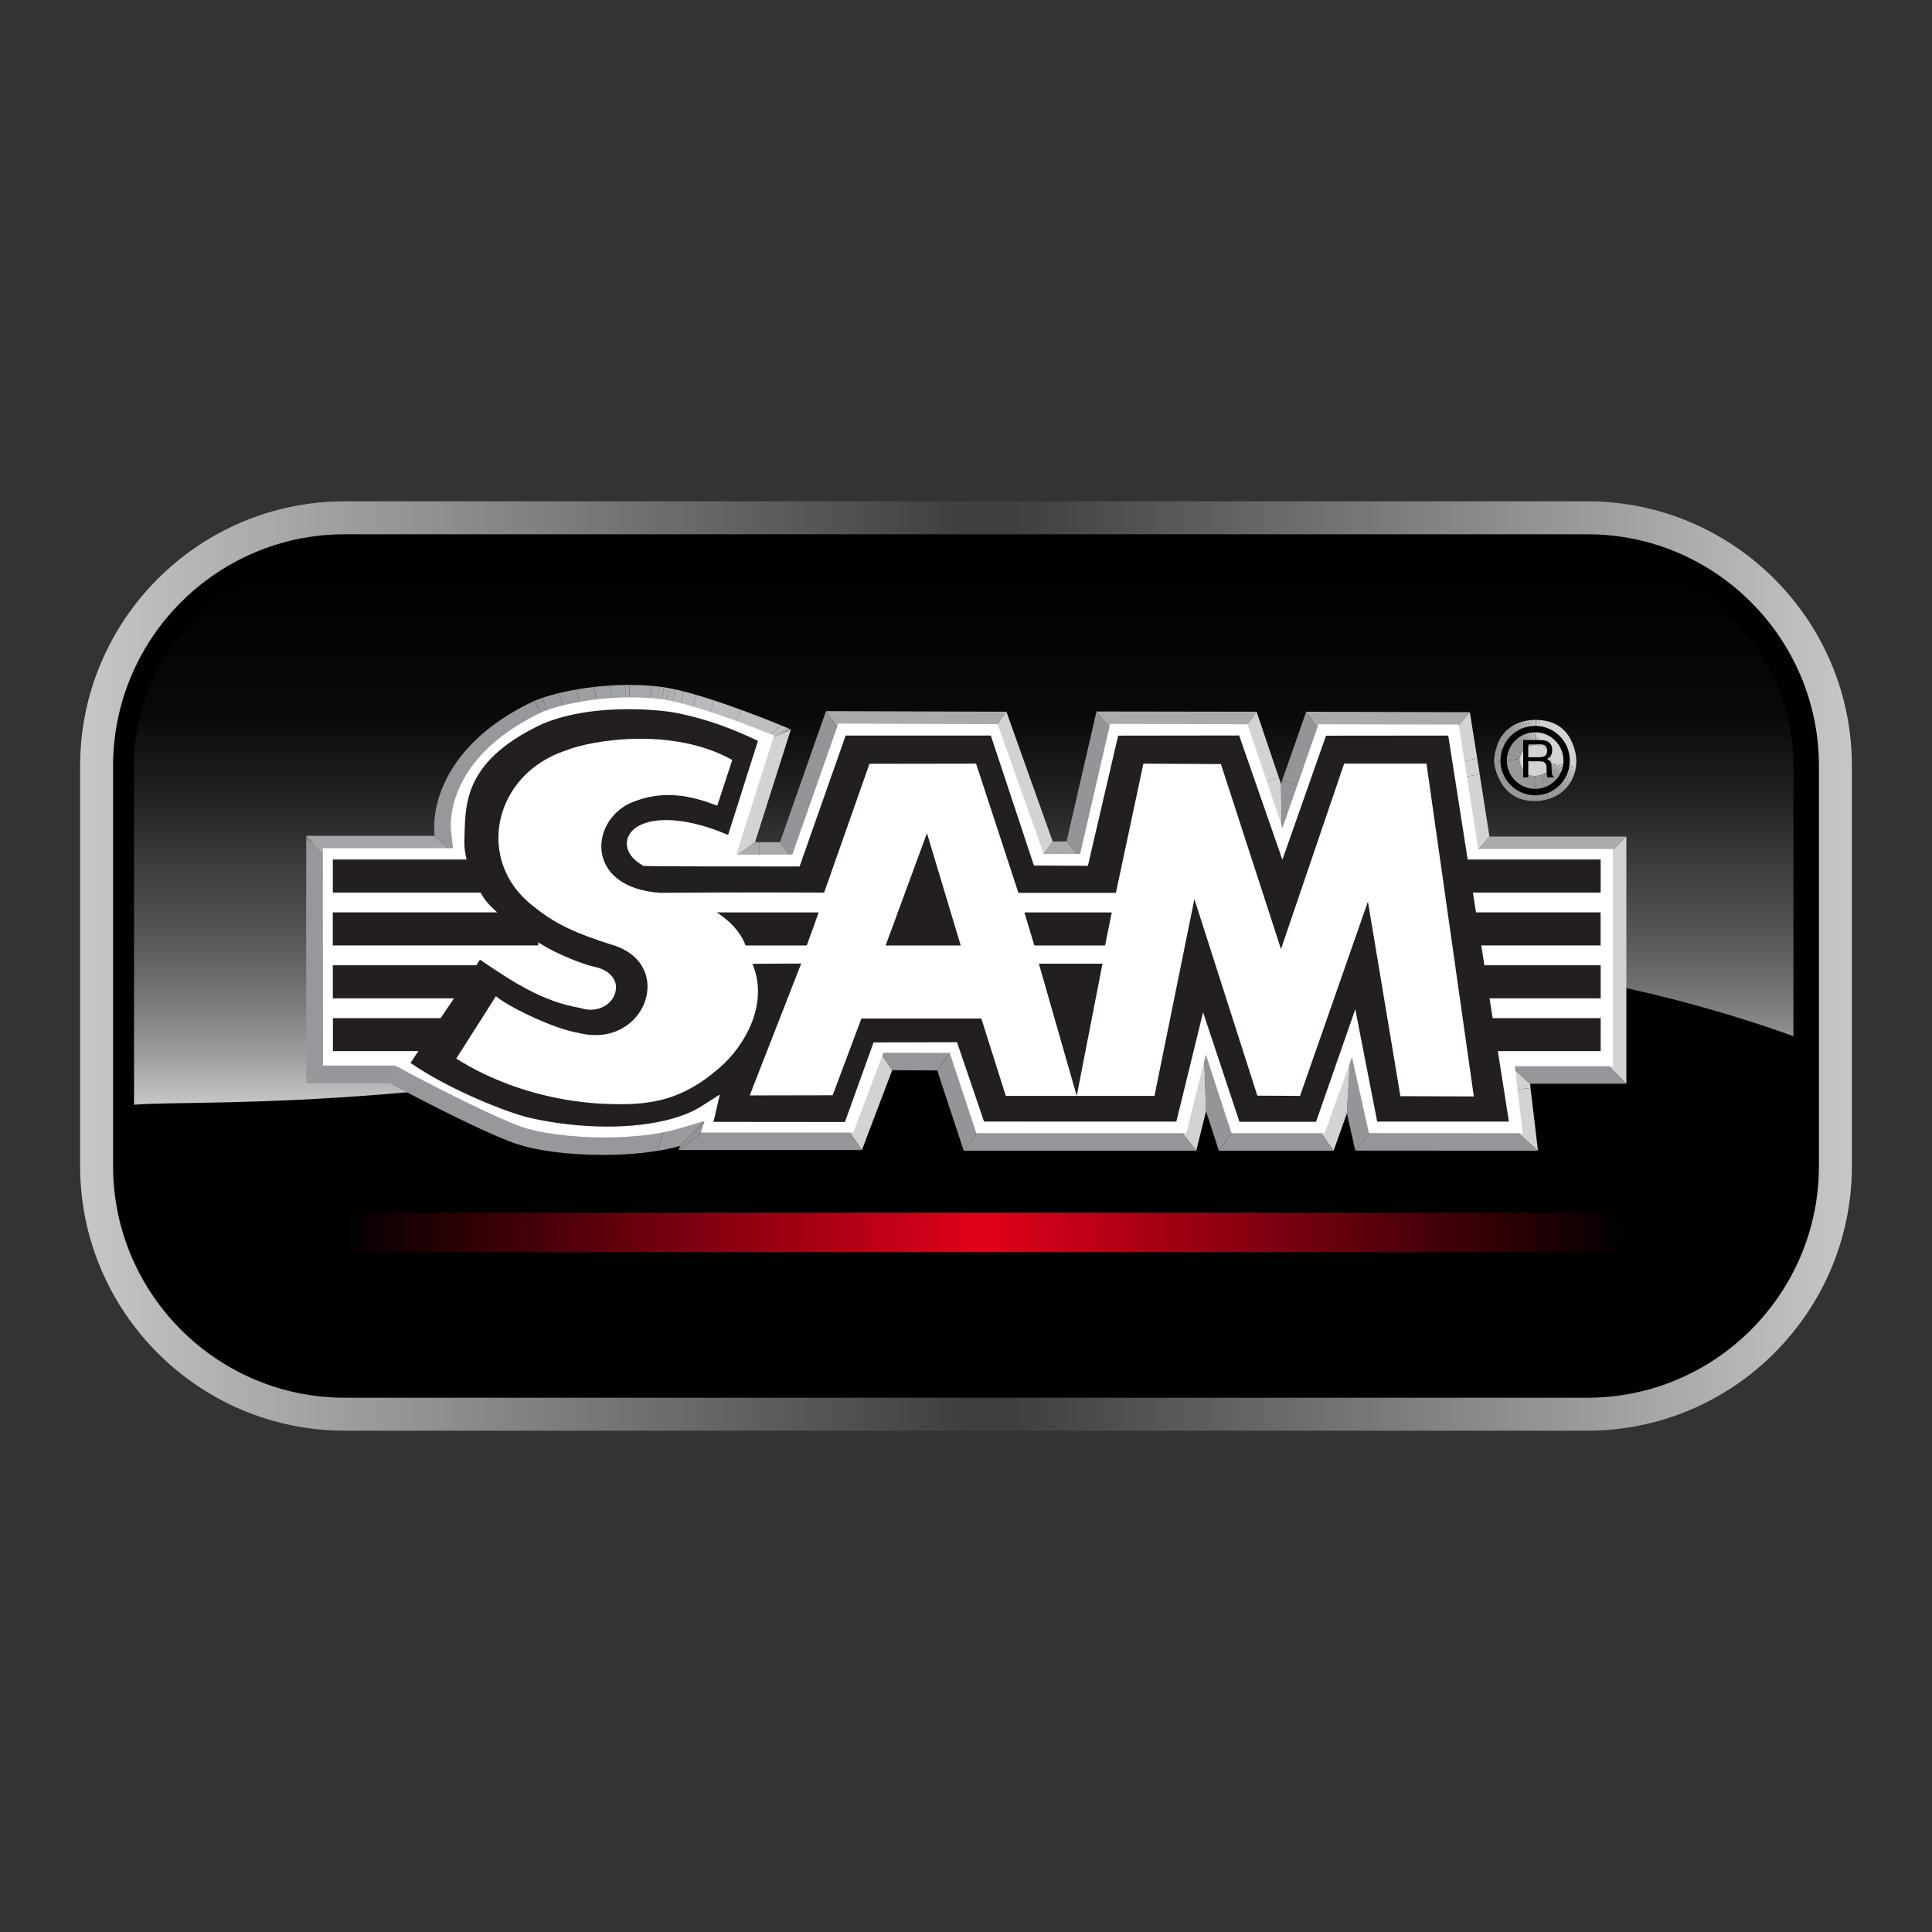 <?xml version="1.0" encoding="utf-8"?>
<!-- Generator: Adobe Illustrator 16.0.0, SVG Export Plug-In . SVG Version: 6.00 Build 0)  -->
<!DOCTYPE svg PUBLIC "-//W3C//DTD SVG 1.1//EN" "http://www.w3.org/Graphics/SVG/1.1/DTD/svg11.dtd">
<svg version="1.1" id="Calque_1" xmlns="http://www.w3.org/2000/svg" xmlns:xlink="http://www.w3.org/1999/xlink" x="0px" y="0px"
	 width="500px" height="500px" viewBox="0 0 500 500" enable-background="new 0 0 500 500" xml:space="preserve">
<rect x="0" y="0" width="500" height="500" fill="#333333" stroke="none"/>
<g>
	<linearGradient id="SVGID_1_" gradientUnits="userSpaceOnUse" x1="20.734" y1="250" x2="479.266" y2="250">
		<stop  offset="0" style="stop-color:#C6C7C8"/>
		<stop  offset="0.502" style="stop-color:#3E3D40"/>
		<stop  offset="0.521" style="stop-color:#3E3D40"/>
		<stop  offset="0.525" style="stop-color:#3E3D40"/>
		<stop  offset="1" style="stop-color:#C6C7C8"/>
	</linearGradient>
	<path stroke="url(#SVGID_1_)" stroke-width="8.531" stroke-miterlimit="10" d="M89.216,134.005
		c-35.412,0-64.216,28.807-64.216,64.22v103.551c0,35.386,28.804,64.22,64.216,64.22H410.81c35.416,0,64.19-28.834,64.19-64.22
		V198.225c0-35.413-28.774-64.22-64.19-64.22H89.216"/>
	<linearGradient id="SVGID_2_" gradientUnits="userSpaceOnUse" x1="249.415" y1="285.905" x2="249.415" y2="144.275">
		<stop  offset="0" style="stop-color:#C6C7C8"/>
		<stop  offset="0.005" style="stop-color:#C3C5C6"/>
		<stop  offset="0.079" style="stop-color:#A2A3A5"/>
		<stop  offset="0.157" style="stop-color:#848587"/>
		<stop  offset="0.243" style="stop-color:#68696B"/>
		<stop  offset="0.337" style="stop-color:#505052"/>
		<stop  offset="0.441" style="stop-color:#3C3B3E"/>
		<stop  offset="0.562" style="stop-color:#222223"/>
		<stop  offset="0.714" style="stop-color:#0A090A"/>
		<stop  offset="1" style="stop-color:#000000"/>
	</linearGradient>
	<path fill="url(#SVGID_2_)" d="M88.628,144.274c-29.49,0-53.512,23.758-53.938,53.148v88.482
		c19.212-1.513,86.231,3.187,208.605-27.327c100.383-25.443,182.492-4.219,220.844,9.578v-69.93
		c0-29.76-24.188-53.952-53.915-53.952"/>
	<g>
		<defs>
			<path id="SVGID_3_" d="M393.261,196.238l0.053-0.08c-1.399-0.453-2.572-0.926-4.726-1.766"/>
		</defs>
		<clipPath id="SVGID_4_">
			<use xlink:href="#SVGID_3_"  overflow="visible"/>
		</clipPath>
		<polyline clip-path="url(#SVGID_4_)" fill="#96989B" points="388.521,194.599 393.307,196.165 393.267,196.218 388.588,194.392 		
			"/>
		<polyline clip-path="url(#SVGID_4_)" fill="#989A9D" points="388.588,194.392 393.261,196.218 393.261,196.222 388.588,194.389 		
			"/>
		<polyline clip-path="url(#SVGID_4_)" fill="#9A9D9F" points="388.588,194.389 393.261,196.222 393.254,196.225 		"/>
		<polyline clip-path="url(#SVGID_4_)" fill="#9D9FA1" points="388.588,194.389 393.254,196.228 393.247,196.235 		"/>
		<polyline clip-path="url(#SVGID_4_)" fill="#9FA1A4" points="388.588,194.385 393.247,196.231 393.244,196.235 		"/>
		<line clip-path="url(#SVGID_4_)" fill="#A1A4A6" x1="388.588" y1="194.385" x2="393.244" y2="196.235"/>
	</g>
	<g>
		<defs>
			<path id="SVGID_5_" d="M397.319,192.822c2.073,0.03,3.213,0.447,3.976,3.029c0.084,0.333,0.137,0.78,0.137,1.173
				c0,1.959-1.206,3.583-4.112,3.806l0.333,6.492c6.636-0.36,10.305-5.119,10.305-10.297c0-0.953-0.146-1.933-0.396-2.859
				c-1.649-6.186-5.902-7.865-10.241-7.865"/>
		</defs>
		<clipPath id="SVGID_6_">
			<use xlink:href="#SVGID_5_"  overflow="visible"/>
		</clipPath>
		<polyline clip-path="url(#SVGID_6_)" fill="#CCCECF" points="397.319,192.809 397.319,186.307 397.687,186.313 397.493,192.813 		
			"/>
		<polyline clip-path="url(#SVGID_6_)" fill="#CFD0D2" points="397.493,192.815 397.687,186.313 398.329,186.34 397.786,192.829 		
			"/>
		<path clip-path="url(#SVGID_6_)" fill="#D1D3D4" d="M397.786,192.829l0.543-6.489c3.973,0.26,7.719,2.113,9.248,7.832
			c0.24,0.92,0.367,1.903,0.367,2.853c0,0.477-0.027,0.953-0.094,1.419l-6.438-0.886l0.033-0.533c0-0.403-0.054-0.827-0.15-1.187
			C400.586,193.482,399.565,192.936,397.786,192.829"/>
		<polyline clip-path="url(#SVGID_6_)" fill="#CFD0D2" points="401.405,197.558 407.851,198.444 407.784,198.877 401.379,197.718 		
			"/>
		<polyline clip-path="url(#SVGID_6_)" fill="#CCCECF" points="401.379,197.718 407.784,198.881 407.711,199.271 401.352,197.865 		
			"/>
		<polyline clip-path="url(#SVGID_6_)" fill="#CACBCC" points="401.355,197.865 407.711,199.271 407.624,199.641 401.325,198.004 		
			"/>
		<polyline clip-path="url(#SVGID_6_)" fill="#C7C9CB" points="401.325,198.004 407.624,199.644 407.524,200.014 401.289,198.138 		
			"/>
		<polyline clip-path="url(#SVGID_6_)" fill="#C5C6C8" points="401.289,198.138 407.524,200.011 407.414,200.364 401.252,198.271 		
			"/>
		<polyline clip-path="url(#SVGID_6_)" fill="#C2C4C6" points="401.252,198.271 407.414,200.367 407.291,200.717 401.205,198.398 		
			"/>
		<polyline clip-path="url(#SVGID_6_)" fill="#C0C1C4" points="401.209,198.398 407.291,200.717 407.157,201.061 401.159,198.521 		
			"/>
		<polyline clip-path="url(#SVGID_6_)" fill="#BDBFC1" points="401.159,198.521 407.157,201.061 407.011,201.397 401.105,198.645 		
			"/>
		<polyline clip-path="url(#SVGID_6_)" fill="#BBBCBE" points="401.105,198.645 407.011,201.397 406.851,201.734 401.046,198.768 		
			"/>
		<polyline clip-path="url(#SVGID_6_)" fill="#B8B9BC" points="401.049,198.768 406.848,201.734 406.678,202.061 400.979,198.888 		
			"/>
		<polyline clip-path="url(#SVGID_6_)" fill="#B6B7B9" points="400.979,198.884 406.678,202.061 406.484,202.39 400.912,199.004 		
			"/>
		<polyline clip-path="url(#SVGID_6_)" fill="#B3B4B7" points="400.915,199.004 406.491,202.39 406.284,202.71 400.839,199.124 		
			"/>
		<polyline clip-path="url(#SVGID_6_)" fill="#B1B2B4" points="400.839,199.124 406.288,202.71 406.064,203.04 400.756,199.237 		
			"/>
		<polyline clip-path="url(#SVGID_6_)" fill="#ADB0B2" points="400.756,199.237 406.064,203.04 405.817,203.356 400.665,199.354 		
			"/>
		<polyline clip-path="url(#SVGID_6_)" fill="#ABADB0" points="400.665,199.354 405.824,203.356 405.555,203.69 400.565,199.474 		
			"/>
		<polyline clip-path="url(#SVGID_6_)" fill="#A9ABAD" points="400.565,199.474 405.555,203.69 405.265,204.017 400.455,199.594 		
			"/>
		<polyline clip-path="url(#SVGID_6_)" fill="#A6A8AB" points="400.455,199.591 405.258,204.013 404.932,204.35 400.325,199.711 		
			"/>
		<polyline clip-path="url(#SVGID_6_)" fill="#A4A6A9" points="400.325,199.711 404.932,204.353 404.552,204.696 400.183,199.837 		
			"/>
		<polyline clip-path="url(#SVGID_6_)" fill="#A1A4A6" points="400.183,199.837 404.552,204.696 404.135,205.043 400.019,199.964 		
			"/>
		<polyline clip-path="url(#SVGID_6_)" fill="#9FA1A4" points="400.019,199.964 404.138,205.043 403.621,205.419 399.813,200.098 		
			"/>
		<polyline clip-path="url(#SVGID_6_)" fill="#9D9FA1" points="399.819,200.094 403.618,205.419 402.995,205.81 399.565,200.237 		
			"/>
		<polyline clip-path="url(#SVGID_6_)" fill="#9A9D9F" points="399.565,200.237 402.995,205.81 402.172,206.236 399.232,200.397 		
			"/>
		<path clip-path="url(#SVGID_6_)" fill="#989A9D" d="M399.239,200.397l2.93,5.839c-0.407,0.193-0.837,0.36-1.287,0.503
			l-2.176-6.155L399.239,200.397"/>
		<path clip-path="url(#SVGID_6_)" fill="#96989B" d="M398.706,200.584l2.18,6.155c-0.98,0.313-2.06,0.51-3.227,0.57l-0.326-6.492
			C397.84,200.781,398.3,200.704,398.706,200.584"/>
	</g>
	<polyline fill="#96989B" points="397.329,200.817 397.659,207.309 397.013,207.309 397.013,200.811 	"/>
	<path fill="#D1D3D4" d="M397.319,192.809c2.073,0.05,3.206,0.47,3.976,3.029c0.091,0.353,0.15,0.78,0.15,1.18
		c-0.026,1.966-1.22,3.592-4.116,3.799l-0.316-0.007c-2.489,0.06-3.593-2.313-3.886-4.393l0.12-0.183
		C393.954,193.579,395.38,192.839,397.319,192.809"/>
	<g>
		<defs>
			<path id="SVGID_7_" d="M386.655,197.305l6.465-0.9l0.193-0.247c-1.453-0.48-2.6-0.926-4.726-1.766l-1.406-0.563
				C387.155,193.885,386.655,195.145,386.655,197.305"/>
		</defs>
		<clipPath id="SVGID_8_">
			<use xlink:href="#SVGID_7_"  overflow="visible"/>
		</clipPath>
		<path clip-path="url(#SVGID_8_)" fill="#96989B" d="M393.12,196.418l-6.455,0.887c0-2.153,0.497-3.406,0.523-3.473l6.056,2.406
			L393.12,196.418"/>
	</g>
	<g>
		<defs>
			<path id="SVGID_9_" d="M387.182,193.829l6.079,2.41c0.699-2.66,2.126-3.386,4.059-3.416V186.3
				C393.034,186.3,388.498,188.453,387.182,193.829"/>
		</defs>
		<clipPath id="SVGID_10_">
			<use xlink:href="#SVGID_9_"  overflow="visible"/>
		</clipPath>
		<path clip-path="url(#SVGID_10_)" fill="#96989B" d="M393.247,196.238l-6.059-2.406c0.229-0.94,0.56-1.786,0.973-2.533l5.52,3.712
			C393.517,195.365,393.37,195.771,393.247,196.238"/>
		<path clip-path="url(#SVGID_10_)" fill="#989A9D" d="M393.681,195.012l-5.52-3.712c0.193-0.36,0.414-0.7,0.646-1.023l5.129,4.252
			L393.681,195.012"/>
		<polyline clip-path="url(#SVGID_10_)" fill="#9A9D9F" points="393.94,194.528 388.808,190.273 389.321,189.633 394.141,194.235 		
			"/>
		<polyline clip-path="url(#SVGID_10_)" fill="#9D9FA1" points="394.134,194.235 389.328,189.633 389.788,189.146 394.313,194.019 
					"/>
		<polyline clip-path="url(#SVGID_10_)" fill="#9FA1A4" points="394.313,194.019 389.784,189.146 390.215,188.753 394.474,193.845 
					"/>
		<polyline clip-path="url(#SVGID_10_)" fill="#A1A4A6" points="394.474,193.842 390.215,188.753 390.621,188.423 394.627,193.695 
					"/>
		<polyline clip-path="url(#SVGID_10_)" fill="#A4A6A9" points="394.627,193.695 390.621,188.423 391.008,188.144 394.773,193.572 
					"/>
		<polyline clip-path="url(#SVGID_10_)" fill="#A6A8AB" points="394.773,193.579 391.008,188.144 391.395,187.894 394.917,193.472 
					"/>
		<polyline clip-path="url(#SVGID_10_)" fill="#A9ABAD" points="394.917,193.465 391.395,187.894 391.774,187.673 395.06,193.372 		
			"/>
		<polyline clip-path="url(#SVGID_10_)" fill="#ABADB0" points="395.06,193.372 391.774,187.673 392.147,187.474 395.203,193.292 		
			"/>
		<polyline clip-path="url(#SVGID_10_)" fill="#ADB0B2" points="395.203,193.292 392.147,187.474 392.527,187.293 395.347,193.219 
					"/>
		<polyline clip-path="url(#SVGID_10_)" fill="#B1B2B4" points="395.343,193.219 392.527,187.297 392.907,187.133 395.49,193.152 		
			"/>
		<polyline clip-path="url(#SVGID_10_)" fill="#B3B4B7" points="395.49,193.152 392.907,187.133 393.294,186.987 395.64,193.089 		
			"/>
		<polyline clip-path="url(#SVGID_10_)" fill="#B6B7B9" points="395.64,193.089 393.294,186.987 393.687,186.854 395.793,193.032 		
			"/>
		<polyline clip-path="url(#SVGID_10_)" fill="#B8B9BC" points="395.793,193.032 393.687,186.854 394.087,186.733 395.95,192.985 		
			"/>
		<polyline clip-path="url(#SVGID_10_)" fill="#BBBCBE" points="395.95,192.985 394.084,186.733 394.493,186.634 396.12,192.946 		
			"/>
		<polyline clip-path="url(#SVGID_10_)" fill="#BDBFC1" points="396.12,192.946 394.493,186.634 394.913,186.543 396.286,192.906 		
			"/>
		<polyline clip-path="url(#SVGID_10_)" fill="#C0C1C4" points="396.286,192.906 394.917,186.54 395.35,186.467 396.47,192.879 		
			"/>
		<polyline clip-path="url(#SVGID_10_)" fill="#C2C4C6" points="396.47,192.879 395.35,186.467 395.804,186.404 396.659,192.853 		
			"/>
		<polyline clip-path="url(#SVGID_10_)" fill="#C5C6C8" points="396.656,192.853 395.8,186.404 396.267,186.354 396.859,192.832 		
			"/>
		<polyline clip-path="url(#SVGID_10_)" fill="#C7C9CB" points="396.859,192.832 396.267,186.354 396.753,186.327 397.066,192.819 
					"/>
		<polyline clip-path="url(#SVGID_10_)" fill="#CACBCC" points="397.063,192.819 396.75,186.327 397.26,186.313 397.286,192.813 		
			"/>
		<polyline clip-path="url(#SVGID_10_)" fill="#CCCECF" points="397.293,192.809 397.26,186.307 397.323,186.307 397.323,192.809 		
			"/>
	</g>
	<g>
		<defs>
			<path id="SVGID_11_" d="M386.655,197.305c0.526,3.806,3.053,10.018,10.351,10.018v-6.521c-2.489,0.057-3.579-2.296-3.886-4.396"
				/>
		</defs>
		<clipPath id="SVGID_12_">
			<use xlink:href="#SVGID_11_"  overflow="visible"/>
		</clipPath>
		<path clip-path="url(#SVGID_12_)" fill="#96989B" d="M397.013,200.807v6.502c-7.305,0-9.824-6.199-10.344-10.011l6.451-0.88
			C393.42,198.498,394.523,200.874,397.013,200.807"/>
	</g>
	<path fill="none" stroke="#000000" stroke-width="1.652" d="M397.3,204.99c4.512,0,8.145-3.659,8.145-8.132
		c0-4.525-3.633-8.175-8.145-8.175c-4.506,0-8.152,3.649-8.152,8.175C389.147,201.331,392.794,204.99,397.3,204.99z"/>
	<g>
		<defs>
			<path id="SVGID_13_" d="M85.354,222.886h0.307c-0.894-0.913-2.06-2.103-2.979-3.056C83.697,220.886,84.4,221.726,85.354,222.886
				 M82.501,219.646c0.053,0.06,0.12,0.12,0.18,0.184C82.621,219.767,82.561,219.707,82.501,219.646z"/>
		</defs>
		<clipPath id="SVGID_14_">
			<use xlink:href="#SVGID_13_"  overflow="visible"/>
		</clipPath>
		<polyline clip-path="url(#SVGID_14_)" fill="#96989B" points="82.487,219.633 85.656,222.899 85.36,222.899 82.761,219.633 		"/>
	</g>
	<g>
		<defs>
			<path id="SVGID_15_" d="M80.621,278.961c1.767-1.733,3.272-3.047,5.232-4.563v-0.67
				C84.287,275.295,82.188,277.367,80.621,278.961"/>
		</defs>
		<clipPath id="SVGID_16_">
			<use xlink:href="#SVGID_15_"  overflow="visible"/>
		</clipPath>
		<polyline clip-path="url(#SVGID_16_)" fill="#D1D3D4" points="80.635,278.947 85.86,273.715 85.86,273.748 		"/>
		<polyline clip-path="url(#SVGID_16_)" fill="#CFD0D2" points="80.635,278.947 85.86,273.748 85.86,273.775 		"/>
		<polyline clip-path="url(#SVGID_16_)" fill="#CCCECF" points="80.635,278.947 85.86,273.781 85.86,273.809 		"/>
		<polyline clip-path="url(#SVGID_16_)" fill="#CACBCC" points="80.635,278.943 85.86,273.809 85.86,273.835 		"/>
		<polyline clip-path="url(#SVGID_16_)" fill="#C7C9CB" points="80.635,278.943 85.86,273.838 85.86,273.865 80.635,278.94 		"/>
		<polyline clip-path="url(#SVGID_16_)" fill="#C5C6C8" points="80.635,278.94 85.86,273.865 85.86,273.895 80.635,278.938 		"/>
		<polyline clip-path="url(#SVGID_16_)" fill="#C2C4C6" points="80.635,278.938 85.86,273.895 85.86,273.922 80.635,278.934 		"/>
		<polyline clip-path="url(#SVGID_16_)" fill="#C0C1C4" points="80.635,278.934 85.86,273.922 85.86,273.941 80.635,278.927 		"/>
		<polyline clip-path="url(#SVGID_16_)" fill="#BDBFC1" points="80.635,278.927 85.86,273.941 85.86,273.968 80.635,278.921 		"/>
		<polyline clip-path="url(#SVGID_16_)" fill="#BBBCBE" points="80.635,278.921 85.86,273.968 85.86,273.995 80.635,278.914 		"/>
		<polyline clip-path="url(#SVGID_16_)" fill="#B8B9BC" points="80.635,278.914 85.86,273.995 85.86,274.015 80.635,278.914 		"/>
		<polyline clip-path="url(#SVGID_16_)" fill="#B6B7B9" points="80.635,278.907 85.86,274.015 85.86,274.041 80.635,278.9 		"/>
		<polyline clip-path="url(#SVGID_16_)" fill="#B3B4B7" points="80.635,278.9 85.86,274.041 85.86,274.062 80.635,278.894 		"/>
		<polyline clip-path="url(#SVGID_16_)" fill="#B1B2B4" points="80.635,278.894 85.86,274.062 85.86,274.081 80.635,278.887 		"/>
		<polyline clip-path="url(#SVGID_16_)" fill="#ADB0B2" points="80.635,278.887 85.86,274.081 85.86,274.104 80.635,278.881 		"/>
		<polyline clip-path="url(#SVGID_16_)" fill="#ABADB0" points="80.635,278.881 85.86,274.104 85.86,274.121 80.635,278.867 		"/>
		<polyline clip-path="url(#SVGID_16_)" fill="#A9ABAD" points="80.635,278.867 85.86,274.121 85.86,274.142 80.635,278.857 		"/>
		<polyline clip-path="url(#SVGID_16_)" fill="#A6A8AB" points="80.635,278.857 85.86,274.142 85.86,274.161 80.635,278.848 		"/>
		<polyline clip-path="url(#SVGID_16_)" fill="#A4A6A9" points="80.635,278.848 85.86,274.161 85.86,274.182 80.635,278.837 		"/>
		<polyline clip-path="url(#SVGID_16_)" fill="#A1A4A6" points="80.635,278.837 85.86,274.178 85.86,274.195 80.635,278.827 		"/>
		<polyline clip-path="url(#SVGID_16_)" fill="#9FA1A4" points="80.635,278.824 85.86,274.195 85.86,274.208 80.635,278.811 		"/>
		<polyline clip-path="url(#SVGID_16_)" fill="#9D9FA1" points="80.635,278.813 85.86,274.215 85.86,274.229 80.635,278.801 		"/>
		<polyline clip-path="url(#SVGID_16_)" fill="#9A9D9F" points="80.635,278.801 85.86,274.229 85.86,274.245 80.635,278.787 		"/>
		<polyline clip-path="url(#SVGID_16_)" fill="#989A9D" points="80.635,278.787 85.86,274.245 85.86,274.258 80.635,278.773 		"/>
		<polyline clip-path="url(#SVGID_16_)" fill="#96989B" points="80.635,278.773 85.86,274.258 85.86,274.398 80.635,278.36 		"/>
	</g>
	<g>
		<defs>
			<path id="SVGID_17_" d="M197.189,192.769c0,0,0,0,0-0.003C197.189,192.769,197.189,192.769,197.189,192.769 M196.573,192.516
				c0.413,0.153,0.609,0.237,0.616,0.25c2.439-1.593,4.343-2.543,5.905-3.272L196.573,192.516z"/>
		</defs>
		<clipPath id="SVGID_18_">
			<use xlink:href="#SVGID_17_"  overflow="visible"/>
		</clipPath>
		<polyline clip-path="url(#SVGID_18_)" fill="#9A9D9F" points="202.512,189.267 197.203,192.782 196.986,192.682 202.988,189.466 
					"/>
		<polyline clip-path="url(#SVGID_18_)" fill="#989A9D" points="202.984,189.459 196.982,192.682 196.803,192.605 203.055,189.493 
					"/>
		<polyline clip-path="url(#SVGID_18_)" fill="#96989B" points="203.055,189.493 196.803,192.605 196.569,192.506 203.085,189.503 
					"/>
	</g>
	<g>
		<defs>
			<path id="SVGID_19_" d="M80.258,217.32l5.402,5.565c0.026-1.34,0.087-1.953,0.087-1.953
				C83.28,219.836,81.827,218.913,80.258,217.32"/>
		</defs>
		<clipPath id="SVGID_20_">
			<use xlink:href="#SVGID_19_"  overflow="visible"/>
		</clipPath>
		<polyline clip-path="url(#SVGID_20_)" fill="#96989B" points="80.258,218.543 85.753,220.943 85.727,221.236 80.258,217.767 		"/>
		<polyline clip-path="url(#SVGID_20_)" fill="#989A9D" points="80.258,217.773 85.727,221.239 85.727,221.25 80.258,217.76 		"/>
		<polyline clip-path="url(#SVGID_20_)" fill="#9A9D9F" points="80.258,217.76 85.727,221.246 85.72,221.26 80.258,217.747 		"/>
		<polyline clip-path="url(#SVGID_20_)" fill="#9D9FA1" points="80.258,217.747 85.72,221.263 85.72,221.273 80.258,217.74 		"/>
		<polyline clip-path="url(#SVGID_20_)" fill="#9FA1A4" points="80.258,217.733 85.72,221.273 85.72,221.286 80.258,217.724 		"/>
		<polyline clip-path="url(#SVGID_20_)" fill="#A1A4A6" points="80.258,217.727 85.72,221.286 85.72,221.299 80.258,217.717 		"/>
		<polyline clip-path="url(#SVGID_20_)" fill="#A4A6A9" points="80.258,217.714 85.72,221.299 85.72,221.313 80.258,217.704 		"/>
		<polyline clip-path="url(#SVGID_20_)" fill="#A6A8AB" points="80.258,217.704 85.72,221.319 85.72,221.326 80.258,217.693 		"/>
		<polyline clip-path="url(#SVGID_20_)" fill="#A9ABAD" points="80.258,217.693 85.72,221.326 85.72,221.346 80.258,217.684 		"/>
		<polyline clip-path="url(#SVGID_20_)" fill="#ABADB0" points="80.258,217.68 85.72,221.343 85.72,221.356 80.258,217.67 		"/>
		<polyline clip-path="url(#SVGID_20_)" fill="#ADB0B2" points="80.258,217.674 85.72,221.359 85.713,221.376 80.258,217.664 		"/>
		<polyline clip-path="url(#SVGID_20_)" fill="#B1B2B4" points="80.258,217.66 85.713,221.373 85.713,221.386 80.258,217.647 		"/>
		<polyline clip-path="url(#SVGID_20_)" fill="#B3B4B7" points="80.258,217.654 85.713,221.39 85.713,221.406 80.258,217.64 		"/>
		<polyline clip-path="url(#SVGID_20_)" fill="#B6B7B9" points="80.258,217.64 85.713,221.406 85.713,221.419 80.258,217.634 		"/>
		<polyline clip-path="url(#SVGID_20_)" fill="#B8B9BC" points="80.258,217.634 85.713,221.419 85.713,221.439 80.258,217.62 		"/>
		<polyline clip-path="url(#SVGID_20_)" fill="#BBBCBE" points="80.258,217.62 85.713,221.439 85.713,221.453 80.258,217.614 		"/>
		<polyline clip-path="url(#SVGID_20_)" fill="#BDBFC1" points="80.258,217.614 85.713,221.453 85.713,221.466 80.258,217.6 		"/>
		<polyline clip-path="url(#SVGID_20_)" fill="#C0C1C4" points="80.258,217.6 85.713,221.466 85.713,221.479 80.258,217.594 		"/>
		<polyline clip-path="url(#SVGID_20_)" fill="#C2C4C6" points="80.258,217.594 85.713,221.479 85.707,221.503 80.258,217.58 		"/>
		<polyline clip-path="url(#SVGID_20_)" fill="#C5C6C8" points="80.258,217.583 85.707,221.5 85.707,221.516 80.258,217.577 		"/>
		<polyline clip-path="url(#SVGID_20_)" fill="#C7C9CB" points="80.258,217.574 85.707,221.516 85.707,221.533 80.258,217.563 		"/>
		<polyline clip-path="url(#SVGID_20_)" fill="#CACBCC" points="80.258,217.563 85.707,221.536 85.707,221.553 80.258,217.557 		"/>
		<polyline clip-path="url(#SVGID_20_)" fill="#CCCECF" points="80.258,217.557 85.707,221.549 85.707,221.573 80.258,217.55 		"/>
		<polyline clip-path="url(#SVGID_20_)" fill="#CFD0D2" points="80.258,217.547 85.707,221.566 85.707,221.593 80.258,217.54 		"/>
		<path clip-path="url(#SVGID_20_)" fill="#D1D3D4" d="M80.258,217.54l5.449,4.046c-0.017,0.32-0.037,0.753-0.054,1.313
			l-5.396-5.572V217.54"/>
	</g>
	<line fill="#97999C" x1="272.433" y1="217.78" x2="276.025" y2="217.78"/>
	<line fill="#939598" x1="276.025" y1="217.78" x2="283.761" y2="184.131"/>
	<line fill="#97999C" x1="283.761" y1="184.131" x2="325.202" y2="184.194"/>
	<line fill="#CECFD0" x1="325.208" y1="184.194" x2="330.947" y2="201.201"/>
	<line fill="#939598" x1="331.867" y1="201.844" x2="338.039" y2="184.194"/>
	<line fill="#97999C" x1="196.546" y1="217.963" x2="201.855" y2="217.963"/>
	<line fill="#CECFD0" x1="380.406" y1="184.314" x2="382.31" y2="196.318"/>
	<line fill="#CECFD0" x1="382.952" y1="200.404" x2="385.469" y2="216.487"/>
	<g>
		<defs>
			<rect id="SVGID_21_" x="79.225" y="177.256" width="341.67" height="121.637"/>
		</defs>
		<clipPath id="SVGID_22_">
			<use xlink:href="#SVGID_21_"  overflow="visible"/>
		</clipPath>
		<line clip-path="url(#SVGID_22_)" fill="#97999C" x1="385.469" y1="216.487" x2="420.901" y2="216.487"/>
	</g>
	<line fill="#CDCFCF" x1="396.093" y1="281.573" x2="398.026" y2="297.816"/>
	<line fill="#97999C" x1="338.039" y1="184.194" x2="380.406" y2="184.314"/>
	<line fill="#939598" x1="201.852" y1="217.963" x2="213.766" y2="184.041"/>
	<line fill="#97999C" x1="213.766" y1="184.041" x2="260.456" y2="184.194"/>
	<line fill="#CECFD0" x1="260.462" y1="184.194" x2="272.433" y2="217.78"/>
	<polyline fill="#D1D3D4" points="376.434,201.431 382.952,200.404 385.469,216.487 379.826,223.089 	"/>
	<polyline fill="#A9ABAD" points="379.826,223.089 385.469,216.487 420.895,216.487 414.296,223.089 	"/>
	<polyline fill="#D1D3D4" points="414.303,223.089 420.901,216.487 420.901,280.467 414.303,273.871 	"/>
	<polyline fill="#949699" points="414.303,273.868 420.901,280.467 395.974,280.467 388.595,273.868 	"/>
	<polyline fill="#D1D3D4" points="388.595,273.868 395.974,280.467 396.093,281.573 389.534,282.307 	"/>
	<polyline fill="#D1D3D4" points="389.534,282.307 396.093,281.573 398.026,297.81 390.595,291.208 	"/>
	<polyline fill="#949699" points="390.595,291.208 398.029,297.81 350.749,297.779 356.021,291.188 	"/>
	<polyline fill="#939598" points="356.021,291.188 350.749,297.783 348.566,288.139 349.979,264.474 	"/>
	<polyline fill="#D1D3D4" points="349.977,264.477 348.57,288.146 345.131,297.816 340.476,291.215 	"/>
	<polyline fill="#949699" points="340.476,291.215 345.131,297.816 315.443,297.816 320.239,291.215 	"/>
	<polyline fill="#939598" points="320.239,291.215 315.443,297.816 312.124,287.592 311.302,263.637 	"/>
	<polyline fill="#D1D3D4" points="311.302,263.637 312.124,287.592 309.582,297.816 304.42,291.215 	"/>
	<polyline fill="#949699" points="304.426,291.215 309.582,297.816 249.411,297.816 254.181,291.215 	"/>
	<polyline fill="#939598" points="254.184,291.215 249.411,297.816 242.566,277.034 247.346,270.459 	"/>
	<polyline fill="#949699" points="247.346,270.456 242.566,277.027 230.896,276.968 226.35,270.342 	"/>
	<polyline fill="#D1D3D4" points="226.35,270.342 230.896,276.968 223.063,297.627 218.512,291.027 	"/>
	<polyline fill="#949699" points="218.512,291.031 223.063,297.63 175.638,297.63 184.615,291.031 	"/>
	<polyline fill="#939598" points="184.619,291.031 175.638,297.63 175.974,296.557 185.972,286.705 	"/>
	<g>
		<defs>
			<path id="SVGID_23_" d="M100.804,280.307c1.119,0.587,21.838,11.728,32.113,15.477c5.545,2.02,14.303,3.109,23.034,3.109
				c7.336,0,14.644-0.753,20.02-2.322l9.994-9.885c-16.463,4.929-23.154,5.599-30.014,5.599c-8.175,0-16.183-1.007-20.795-2.683
				c-9.688-3.553-30.15-14.561-32.673-15.873"/>
		</defs>
		<clipPath id="SVGID_24_">
			<use xlink:href="#SVGID_23_"  overflow="visible"/>
		</clipPath>
		<path clip-path="url(#SVGID_24_)" fill="#989A9D" d="M185.972,286.705l-10.001,9.852c-1.77,0.526-3.746,0.96-5.865,1.307
			l2.419-7.559C176.181,289.475,180.546,288.318,185.972,286.705"/>
		<path clip-path="url(#SVGID_24_)" fill="#96989B" d="M172.524,290.298l-2.419,7.562c-4.322,0.7-9.229,1.03-14.147,1.03
			c-8.748,0-17.496-1.073-23.055-3.103c-10.255-3.743-30.986-14.887-32.087-15.474l1.667-6.599
			c2.522,1.347,22.975,12.338,32.683,15.877c4.615,1.699,12.604,2.699,20.792,2.699
			C160.561,292.291,165.076,291.984,172.524,290.298"/>
	</g>
	<g>
		<defs>
			<path id="SVGID_25_" d="M79.278,216.307c4.646,4.819,4.646,4.819,6.075,6.579h34.293l-7.192-6.579"/>
		</defs>
		<clipPath id="SVGID_26_">
			<use xlink:href="#SVGID_25_"  overflow="visible"/>
		</clipPath>
		<polyline clip-path="url(#SVGID_26_)" fill="#A4A6A9" points="85.656,222.906 79.271,216.307 112.454,216.307 119.643,222.906 
			111.348,222.906 		"/>
	</g>
	<g>
		<defs>
			<path id="SVGID_27_" d="M162.867,183.864c2.469,0.28,5.488,0.167,7.895,0.503c8.752,1.253,26.135,8.352,26.421,8.402h0.007
				c2.439-1.596,4.343-2.546,5.905-3.276l1.597-0.727c-1.123-0.477-22.172-9.352-32.977-10.918c-2.77-0.42-5.792-0.593-8.848-0.593"
				/>
		</defs>
		<clipPath id="SVGID_28_">
			<use xlink:href="#SVGID_27_"  overflow="visible"/>
		</clipPath>
		<path clip-path="url(#SVGID_28_)" fill="#A6A8AB" d="M162.867,183.854v-6.598c1.985,0,3.945,0.076,5.828,0.24l-0.666,6.642
			C166.282,184.061,164.453,184.041,162.867,183.854"/>
		<path clip-path="url(#SVGID_28_)" fill="#A9ABAD" d="M168.029,184.138l0.666-6.642c0.646,0.053,1.28,0.12,1.906,0.193
			l-0.819,6.565C169.216,184.201,168.629,184.164,168.029,184.138"/>
		<path clip-path="url(#SVGID_28_)" fill="#ABADB0" d="M169.775,184.254l0.826-6.565c0.373,0.046,0.74,0.1,1.104,0.15l0.097,0.013
			l-0.957,6.532l-0.083-0.017C170.441,184.328,170.115,184.284,169.775,184.254"/>
		<path clip-path="url(#SVGID_28_)" fill="#ADB0B2" d="M170.849,184.381l0.953-6.532c0.413,0.067,0.833,0.137,1.276,0.213
			l-1.063,6.509C171.608,184.501,171.222,184.434,170.849,184.381"/>
		<path clip-path="url(#SVGID_28_)" fill="#B1B2B4" d="M172.008,184.571l1.066-6.509c0.533,0.1,1.087,0.213,1.66,0.333l-1.207,6.485
			C173.001,184.768,172.495,184.661,172.008,184.571"/>
		<path clip-path="url(#SVGID_28_)" fill="#B3B4B7" d="M173.527,184.881l1.207-6.479c0.713,0.157,1.453,0.333,2.213,0.527
			l-1.373,6.448C174.874,185.194,174.188,185.027,173.527,184.881"/>
		<path clip-path="url(#SVGID_28_)" fill="#B6B7B9" d="M175.574,185.377l1.376-6.448c1.037,0.267,2.106,0.56,3.189,0.88
			l-1.619,6.378C177.514,185.894,176.527,185.621,175.574,185.377"/>
		<path clip-path="url(#SVGID_28_)" fill="#B8B9BC" d="M178.521,186.187l1.626-6.378c1.517,0.439,3.076,0.93,4.639,1.446
			l-2.01,6.262C181.353,187.047,179.92,186.6,178.521,186.187"/>
		<path clip-path="url(#SVGID_28_)" fill="#BBBCBE" d="M182.772,187.514l2.013-6.259c2.393,0.786,4.796,1.633,7.059,2.466
			l-2.816,5.962C187.092,188.98,184.945,188.227,182.772,187.514"/>
		<path clip-path="url(#SVGID_28_)" fill="#BDBFC1" d="M189.027,189.683l2.816-5.965c4.219,1.553,7.975,3.042,10.318,4.002
			l-5.466,4.872C195.566,192.152,192.65,190.996,189.027,189.683"/>
		<path clip-path="url(#SVGID_28_)" fill="#C0C1C4" d="M196.696,192.592l5.466-4.866c0.689,0.28,1.26,0.517,1.683,0.69l-6.648,4.366
			C197.203,192.789,197.026,192.719,196.696,192.592"/>
		<polyline clip-path="url(#SVGID_28_)" fill="#BDBFC1" points="197.203,192.782 203.845,188.417 204.375,188.64 197.056,192.712 		
			"/>
		<polyline clip-path="url(#SVGID_28_)" fill="#BBBCBE" points="197.056,192.712 204.375,188.633 204.397,188.65 197.036,192.706 		
			"/>
		<polyline clip-path="url(#SVGID_28_)" fill="#B8B9BC" points="197.036,192.706 204.397,188.653 204.428,188.663 197.013,192.696 
					"/>
		<polyline clip-path="url(#SVGID_28_)" fill="#B6B7B9" points="197.013,192.696 204.428,188.663 204.454,188.67 196.989,192.686 		
			"/>
		<polyline clip-path="url(#SVGID_28_)" fill="#B3B4B7" points="196.989,192.686 204.454,188.67 204.475,188.68 196.966,192.676 		
			"/>
		<polyline clip-path="url(#SVGID_28_)" fill="#B1B2B4" points="196.966,192.676 204.475,188.683 204.498,188.693 196.937,192.666 
					"/>
		<polyline clip-path="url(#SVGID_28_)" fill="#ADB0B2" points="196.942,192.666 204.501,188.693 204.524,188.703 196.916,192.656 
					"/>
		<polyline clip-path="url(#SVGID_28_)" fill="#ABADB0" points="196.916,192.652 204.521,188.696 204.541,188.707 196.883,192.643 
					"/>
		<polyline clip-path="url(#SVGID_28_)" fill="#A9ABAD" points="196.883,192.643 204.541,188.71 204.562,188.716 196.853,192.629 		
			"/>
		<polyline clip-path="url(#SVGID_28_)" fill="#A6A8AB" points="196.853,192.629 204.562,188.716 204.581,188.727 196.823,192.612 
					"/>
		<polyline clip-path="url(#SVGID_28_)" fill="#A4A6A9" points="196.823,192.612 204.574,188.727 204.595,188.733 196.789,192.599 
					"/>
		<polyline clip-path="url(#SVGID_28_)" fill="#A1A4A6" points="196.789,192.599 204.595,188.733 204.614,188.74 196.756,192.586 		
			"/>
		<polyline clip-path="url(#SVGID_28_)" fill="#9FA1A4" points="196.756,192.586 204.614,188.74 204.628,188.747 196.723,192.572 		
			"/>
		<polyline clip-path="url(#SVGID_28_)" fill="#9D9FA1" points="196.723,192.572 204.628,188.74 204.642,188.747 196.687,192.552 		
			"/>
		<polyline clip-path="url(#SVGID_28_)" fill="#9A9D9F" points="196.689,192.552 204.645,188.747 204.654,188.753 196.649,192.539 
					"/>
		<polyline clip-path="url(#SVGID_28_)" fill="#989A9D" points="196.649,192.539 204.658,188.753 204.671,188.76 196.609,192.522 		
			"/>
		<polyline clip-path="url(#SVGID_28_)" fill="#96989B" points="196.609,192.522 204.668,188.76 204.678,188.767 196.566,192.506 		
			"/>
	</g>
	<polyline fill="#D1D3D4" points="196.566,192.506 204.678,188.767 195.406,217.963 186.385,224.565 	"/>
	<path fill="#D1D3D4" d="M162.867,183.854c2.456,0.29,5.481,0.167,7.895,0.513c9.784,1.393,30.294,10.065,25.808,8.139
		l-10.178,32.06h20.143l11.904-33.913l37.365,0.126l11.98,33.6h13.5l7.732-33.64l31.453,0.047l4.226,12.527l7.104,20.832
		l6.372-20.322l4.553-13.017l32.047,0.093l1.026,6.455l0.64,4.076l3.393,21.658h34.473v50.782h-25.701l0.937,8.436l1.063,8.904
		l-34.572-0.02l-6.045-26.715l-9.508,26.741h-20.229l-8.941-27.577l-6.879,27.577h-50.239l-6.835-20.762l-21.002-0.114
		l-7.838,20.692h-33.893l1.353-4.329c-16.483,4.902-23.148,5.586-30.014,5.586c-8.188-0.007-16.177-1-20.795-2.699
		c-9.705-3.539-30.157-14.53-32.68-15.873H85.866c0.007,5.225-0.026-20.727-0.026-39.695c0-9.705,0-16.65-0.184-11.118h33.983
		c-0.653-7.675-0.5-8.455-0.677-8.845c-0.026-6.699,4.282-18.263,22.175-26.741C146.188,185.294,154.745,183.854,162.867,183.854"/>
	<g>
		<defs>
			<path id="SVGID_29_" d="M79.225,232.46v2.236c0,18.896,0.054,44.281,0.054,45.61c2.379-2.379,3.695-3.723,6.575-5.908
				c0,0-0.027-23.092-0.027-40.368c0-7.305,0-13.044-0.079-13.097c-2.467-1.097-3.92-2.02-5.489-3.613l-0.979-1.013
				C79.225,217.264,79.225,223.565,79.225,232.46"/>
		</defs>
		<clipPath id="SVGID_30_">
			<use xlink:href="#SVGID_29_"  overflow="visible"/>
		</clipPath>
		<polyline clip-path="url(#SVGID_30_)" fill="#B1B2B4" points="85.86,273.715 79.269,280.313 85.86,273.719 		"/>
		<polyline clip-path="url(#SVGID_30_)" fill="#ADB0B2" points="85.86,273.719 79.269,280.313 79.269,280.29 85.86,273.788 		"/>
		<polyline clip-path="url(#SVGID_30_)" fill="#ABADB0" points="85.86,273.788 79.269,280.29 79.269,280.267 85.86,273.852 		"/>
		<polyline clip-path="url(#SVGID_30_)" fill="#A9ABAD" points="85.86,273.852 79.269,280.267 79.269,280.243 85.86,273.915 		"/>
		<polyline clip-path="url(#SVGID_30_)" fill="#A6A8AB" points="85.86,273.915 79.269,280.243 79.269,280.214 85.86,273.972 		"/>
		<polyline clip-path="url(#SVGID_30_)" fill="#A4A6A9" points="85.86,273.972 79.269,280.214 79.269,280.18 85.86,274.024 		"/>
		<polyline clip-path="url(#SVGID_30_)" fill="#A1A4A6" points="85.86,274.024 79.269,280.18 79.269,280.146 85.86,274.075 		"/>
		<polyline clip-path="url(#SVGID_30_)" fill="#9FA1A4" points="85.86,274.075 79.269,280.146 79.269,280.11 85.86,274.125 		"/>
		<polyline clip-path="url(#SVGID_30_)" fill="#9D9FA1" points="85.86,274.121 79.269,280.106 79.269,280.066 85.86,274.165 		"/>
		<polyline clip-path="url(#SVGID_30_)" fill="#9A9D9F" points="85.86,274.165 79.269,280.066 79.269,280.027 85.86,274.201 		"/>
		<polyline clip-path="url(#SVGID_30_)" fill="#989A9D" points="85.86,274.201 79.269,280.027 79.269,279.977 85.86,274.234 		"/>
		<path clip-path="url(#SVGID_30_)" fill="#96989B" d="M85.86,274.234l-6.592,5.742c-0.004-3.376-0.03-27.847-0.03-45.96
			c0-8.298,0-14.62,0.017-16.91l6.465,4.149c0.113-1.816,0.12,4.462,0.113,12.76C85.84,252.126,85.866,276.595,85.86,274.234"/>
		<polyline clip-path="url(#SVGID_30_)" fill="#989A9D" points="85.72,221.256 79.255,217.114 79.255,217.067 85.72,221.293 		"/>
		<polyline clip-path="url(#SVGID_30_)" fill="#9A9D9F" points="85.72,221.293 79.255,217.067 79.255,217.027 85.72,221.326 		"/>
		<polyline clip-path="url(#SVGID_30_)" fill="#9D9FA1" points="85.72,221.326 79.255,217.027 79.258,216.98 85.713,221.37 		"/>
		<polyline clip-path="url(#SVGID_30_)" fill="#9FA1A4" points="85.713,221.37 79.258,216.984 79.258,216.944 85.713,221.41 		"/>
		<polyline clip-path="url(#SVGID_30_)" fill="#A1A4A6" points="85.713,221.41 79.258,216.947 79.258,216.907 85.713,221.453 		"/>
		<polyline clip-path="url(#SVGID_30_)" fill="#A4A6A9" points="85.713,221.453 79.258,216.907 79.258,216.867 85.707,221.496 		"/>
		<polyline clip-path="url(#SVGID_30_)" fill="#A6A8AB" points="85.707,221.496 79.258,216.867 79.258,216.831 85.707,221.543 		"/>
		<polyline clip-path="url(#SVGID_30_)" fill="#A9ABAD" points="85.707,221.546 79.258,216.834 79.258,216.797 85.707,221.593 		"/>
		<polyline clip-path="url(#SVGID_30_)" fill="#ABADB0" points="85.707,221.593 79.258,216.797 79.262,216.601 85.69,221.929 		"/>
		<path clip-path="url(#SVGID_30_)" fill="#ADB0B2" d="M85.69,221.926l-6.429-5.325l0.007-0.297l6.385,6.596
			C85.667,222.516,85.677,222.192,85.69,221.926"/>
	</g>
	<g>
		<defs>
			<path id="SVGID_31_" d="M112.367,214.074c0,0.75,0.027,1.533,0.087,2.233l7.192,6.579c-0.646-7.665-0.507-8.418-0.674-8.812
				c-0.026-6.718,4.253-18.283,22.172-26.761l-2.796-5.965C117.823,190.946,112.367,205.143,112.367,214.074"/>
		</defs>
		<clipPath id="SVGID_32_">
			<use xlink:href="#SVGID_31_"  overflow="visible"/>
		</clipPath>
		<path clip-path="url(#SVGID_32_)" fill="#96989B" d="M119.64,222.906l-7.186-6.599c-0.06-0.707-0.093-1.473-0.093-2.239
			c0-8.935,5.465-23.119,25.974-32.733l2.8,5.979c-17.896,8.485-22.202,20.049-22.175,26.754
			C119.14,214.451,118.986,215.231,119.64,222.906"/>
	</g>
	<g>
		<defs>
			<path id="SVGID_33_" d="M138.349,181.348l2.796,5.965c5.043-2.023,13.604-3.449,21.723-3.449v-6.608
				C154.025,177.256,144.621,178.829,138.349,181.348"/>
		</defs>
		<clipPath id="SVGID_34_">
			<use xlink:href="#SVGID_33_"  overflow="visible"/>
		</clipPath>
		<path clip-path="url(#SVGID_34_)" fill="#96989B" d="M141.135,187.313l-2.8-5.972c0.644-0.26,1.323-0.51,2.033-0.75l2.433,6.119
			C142.208,186.907,141.654,187.107,141.135,187.313"/>
		<path clip-path="url(#SVGID_34_)" fill="#989A9D" d="M142.801,186.71l-2.433-6.119c1.359-0.457,2.819-0.874,4.359-1.243
			l1.786,6.329C145.174,185.99,143.928,186.34,142.801,186.71"/>
		<path clip-path="url(#SVGID_34_)" fill="#9A9D9F" d="M146.514,185.677l-1.786-6.329c1.46-0.354,2.992-0.667,4.572-0.937
			l1.246,6.462C149.14,185.11,147.787,185.38,146.514,185.677"/>
		<path clip-path="url(#SVGID_34_)" fill="#9D9FA1" d="M150.546,184.874l-1.246-6.465c1.479-0.253,3.009-0.466,4.552-0.643
			l0.78,6.545C153.239,184.467,151.866,184.654,150.546,184.874"/>
		<path clip-path="url(#SVGID_34_)" fill="#9FA1A4" d="M154.635,184.311l-0.783-6.545c1.4-0.157,2.813-0.28,4.232-0.363l0.4,6.582
			C157.188,184.061,155.901,184.174,154.635,184.311"/>
		<path clip-path="url(#SVGID_34_)" fill="#A1A4A6" d="M158.481,183.987l-0.403-6.585c1.243-0.077,2.489-0.12,3.726-0.14
			l0.083,6.599C160.757,183.877,159.617,183.921,158.481,183.987"/>
		<path clip-path="url(#SVGID_34_)" fill="#A4A6A9" d="M161.891,183.861l-0.087-6.599c0.356-0.006,0.713-0.006,1.063-0.006v6.598
			C162.544,183.854,162.217,183.857,161.891,183.861"/>
	</g>
	<polyline fill="#949699" points="102.483,273.715 100.816,280.313 79.269,280.313 85.86,273.715 	"/>
	<polyline fill="#A9ABAD" points="186.385,224.559 195.41,217.96 196.546,217.96 196.546,224.559 	"/>
	<polyline fill="#A9ABAD" points="196.546,224.559 196.546,217.96 201.855,217.96 206.534,224.559 	"/>
	<polyline fill="#939598" points="206.53,224.559 201.855,217.96 213.766,184.034 218.438,190.649 	"/>
	<polyline fill="#A9ABAD" points="218.438,190.653 213.77,184.041 260.462,184.194 255.804,190.779 	"/>
	<polyline fill="#D1D3D4" points="255.804,190.772 260.456,184.194 272.433,217.78 267.78,224.375 	"/>
	<polyline fill="#A9ABAD" points="267.78,224.375 272.433,217.773 276.025,217.773 281.277,224.375 	"/>
	<polyline fill="#939598" points="281.277,224.375 276.025,217.773 283.761,184.131 289.017,190.739 	"/>
	<polyline fill="#A9ABAD" points="289.013,190.739 283.761,184.131 325.208,184.194 320.47,190.786 	"/>
	<polyline fill="#D1D3D4" points="320.47,190.786 325.208,184.194 330.947,201.201 324.691,203.31 	"/>
	<polyline fill="#D1D3D4" points="324.695,203.31 330.947,201.197 331.534,202.917 331.8,224.146 	"/>
	<polyline fill="#939598" points="331.8,224.146 331.534,202.92 331.874,201.844 338.169,203.823 	"/>
	<polyline fill="#939598" points="338.169,203.816 331.867,201.844 338.039,184.194 342.718,190.81 	"/>
	<polyline fill="#A9ABAD" points="342.718,190.806 338.039,184.194 380.406,184.314 374.771,190.899 	"/>
	<polyline fill="#D1D3D4" points="374.771,190.899 380.403,184.314 382.31,196.318 375.791,197.354 	"/>
	<polyline fill="#D1D3D4" points="375.791,197.352 382.31,196.318 382.956,200.404 376.431,201.431 	"/>
	<path d="M394.2,191.526h4.393c0.733,0,1.329,0.113,1.813,0.313c0.873,0.42,1.3,1.173,1.3,2.272c0,0.587-0.104,1.053-0.35,1.43
		c-0.23,0.387-0.566,0.673-1.003,0.903c0.387,0.14,0.656,0.34,0.866,0.586c0.167,0.253,0.3,0.66,0.307,1.22l0.05,1.293
		c0.007,0.377,0.054,0.65,0.07,0.82c0.097,0.313,0.22,0.506,0.439,0.58v0.233h-1.606l-0.086-0.32c-0.04-0.133-0.047-0.4-0.077-0.76
		l-0.09-1.61c-0.01-0.63-0.26-1.05-0.68-1.276c-0.22-0.107-0.613-0.18-1.146-0.18h-2.89v4.146h-1.31 M398.442,195.968
		c0.604,0,1.076-0.143,1.427-0.383c0.35-0.253,0.536-0.7,0.536-1.326c0-0.707-0.256-1.177-0.732-1.413
		c-0.287-0.133-0.627-0.21-1.04-0.21h-3.123v3.333H398.442z"/>
	<path fill="#FFFFFF" d="M377.917,200.624l-0.666-4.109l-1.146-7.355l-33.7-0.07l-4.622,13.284l-0.224,0.643l-5.679,16.347
		l-5.158-15.347l-0.34-1.033l-0.233-0.667l-4.489-13.241L288.609,189l-7.765,33.656h-11.891l-11.941-33.589l-38.888-0.146
		l-11.904,33.906h-17.942l10.011-31.506c-2.06-0.813-4.659-1.846-7.521-2.906c-6.716-2.473-14.934-5.135-19.413-5.759
		c-2.466-0.356-5.222-0.53-8.062-0.53c-8.088-0.02-17.026,1.503-22.321,3.643c-18.732,8.938-22.545,20.956-22.658,27.624v0.34
		c0.006,0.47,0.036,0.903,0.076,1.293l0.706,6.148H85.21c-0.007,3.02-0.007,7.035-0.007,11.531v1.393
		c0,13.634,0.007,31.22,0.033,40.024h17.387l1.243,0.66c0.007,0.007,5.402,2.886,12.07,6.266c6.643,3.365,14.66,7.225,19.286,8.897
		c4.439,1.65,12.91,2.786,21.155,2.767c6.959,0.007,13.914-0.764,18.483-2.119l9.984-2.957l-1.21,3.816h36.056l7.818-20.676
		l19.489,0.063l6.861,20.782h51.853l6.158-24.685l8.038,24.685h21.749l8.621-23.991l5.315,23.965l36.636,0.02l-1.189-9.994
		l-0.014-0.057l-0.853-7.266h25.614v-52.935H381.14L377.917,200.624"/>
	<path fill="none" stroke="#FFFFFF" stroke-width="3.3" d="M377.917,200.624l-0.666-4.109l-1.146-7.355l-33.7-0.07l-4.622,13.284
		l-0.224,0.643l-5.679,16.347l-5.158-15.347l-0.34-1.033l-0.233-0.667l-4.489-13.241L288.609,189l-7.765,33.656h-11.891
		l-11.941-33.589l-38.888-0.146l-11.904,33.906h-17.942l10.011-31.506c-2.06-0.813-4.659-1.846-7.521-2.906
		c-6.716-2.473-14.934-5.135-19.413-5.759c-2.466-0.356-5.222-0.53-8.062-0.53c-8.088-0.02-17.026,1.503-22.321,3.643
		c-18.732,8.938-22.545,20.956-22.658,27.624v0.34c0.006,0.47,0.036,0.903,0.076,1.293l0.706,6.148H85.21
		c-0.007,3.02-0.007,7.035-0.007,11.531v1.393c0,13.634,0.007,31.22,0.033,40.024h17.387l1.243,0.66
		c0.007,0.007,5.402,2.886,12.07,6.266c6.643,3.365,14.66,7.225,19.286,8.897c4.439,1.65,12.91,2.786,21.155,2.767
		c6.959,0.007,13.914-0.764,18.483-2.119l9.984-2.957l-1.21,3.816h36.056l7.818-20.676l19.489,0.063l6.861,20.782h51.853
		l6.158-24.685l8.038,24.685h21.749l8.621-23.991l5.315,23.965l36.636,0.02l-1.189-9.994l-0.014-0.057l-0.853-7.266h25.614v-52.935
		H381.14L377.917,200.624"/>
	<path fill="#231F20" d="M192.964,244.694h15.83l3.079-8.555h-26.381C185.492,236.14,191.03,239.362,192.964,244.694"/>
	<polyline fill="#231F20" points="268.86,249.403 278.658,283.606 285.323,249.403 	"/>
	<polyline fill="#231F20" points="267.684,244.694 285.99,244.694 287.727,236.14 265.118,236.14 	"/>
	<polyline fill="#231F20" points="229.196,244.694 248.639,244.694 239.894,215.634 	"/>
	<path fill="#231F20" d="M414.256,263.49h-27.961l-0.8-5.115h28.761v-8.565h-30.101l-0.806-5.132h30.887v-8.555h-32.24l-0.813-5.125
		h33.073v-8.552h-34.419l-5.032-32.08l-31.634,0.03l-11.291,32.106l-11.188-32.163l-31.316,0.043l-7.832,33.693l-13.963-0.083
		l-11.151-33.626h-37.575l-11.921,33.869h-9.107c-10.788,0-29.091,0-30.777-0.126l-0.56-0.033l-0.467-0.29
		c-2.146-1.29-3.735-3.076-3.806-5.452c0.021-2.176,1.536-3.839,3.286-4.706c1.803-0.93,4.119-1.393,6.896-1.393
		c4.238,0,9.654,1.1,16.033,3.856l7.725-24.352c-1.163-0.553-2.896-1.373-5.072-2.286c-4.176-1.753-9.901-3.779-16.097-4.952
		c-1.406-0.313-6.282-0.97-12.273-0.97c-6.966,0-15.54,0.88-22.482,3.889c-10.834,5.106-15.553,10.578-17.826,15.677
		c-2.253,5.105-2.066,10.145-2.239,14.627v0.19c-0.007,1.49,0.213,3.036,0.6,4.532H86.14v8.552h38.195
		c0.41,0.68,0.776,1.26,1.043,1.626c0.747,1.073,1.92,2.27,3.3,3.5H86.127v8.555h53.168v-0.807l0.707,0.45
		c4.479,2.786,11.124,5.319,14.06,5.952c3.05,0.593,5.376,2.662,5.369,5.332c-0.16,3.412-3.112,5.679-6.578,5.719
		c-0.84,0-1.727-0.156-2.623-0.453c-9.768-1.64-17.363-6.632-25.998-12.501l-0.973,1.44H86.14v8.565h31.347l-3.445,5.115H86.16
		v8.535h22.125l-2.043,3.043c9.185,6.484,24.722,12.83,30.794,14.21c6.472,1.489,13.437,2.279,20.075,2.279
		c9.908,0.033,19.056-1.813,24.441-5.272l4.732-3.016l-1.257,5.482l-0.386,1.593l34.022,0.03l7.411-20.6l21.603-0.053l6.991,20.535
		l49.77,0.014l6.919-28.294l9.411,28.344h19.822l10.157-29.127l5.673,29.07l34.089,0.007l-2.869-18.246h26.614 M362.42,283.687
		l-8.404-50.353l-17.569,50.286l-11.048-0.066l-16.293-50.869l-10.328,50.923h-38.481l-6.332-20.022h-31.033l-7.441,19.869
		l-21.469,0.04l13.327-34.13l-12.618,0.063c4.416,10.631-2.279,21.412-8.204,26.621c-10.958,9.774-20.163,10.197-32.36,9.498
		c-14.55-1.087-27.247-5.938-36.089-11.591l10.268-16.146c2.587,2.329,14.457,8.371,21.516,9.538
		c17.37,4.266,25.404-18.3,8.028-22.985c-7.531-2.453-13.747-4.726-20.035-9.978c-14.914-11.558-10.295-33.859,8.414-40.098
		c6.839-2.819,27.928-6.205,43.244,2.393l-3.889,11.824c-6.462-2.476-13.314-4.106-21.195-1.2
		c-11.874,4.096-13.621,22.495,6.538,23.758c0,0,20.532-0.19,42.321-0.063l11.724-33.326l27.594-0.043l10.955,33.433h25.23
		l7.119-33.433l20.063,0.11l15.546,47.89l16.344-48.009l21.309,0.01l12.251,86.125L362.42,283.687z"/>
	<linearGradient id="SVGID_35_" gradientUnits="userSpaceOnUse" x1="86.918" y1="318.932" x2="422.144" y2="318.932">
		<stop  offset="0" style="stop-color:#000000"/>
		<stop  offset="0.5" style="stop-color:#E2001A"/>
		<stop  offset="1" style="stop-color:#000000"/>
	</linearGradient>
	<rect x="79.225" y="313.813" fill="url(#SVGID_35_)" width="342.756" height="10.238"/>
</g>
</svg>
